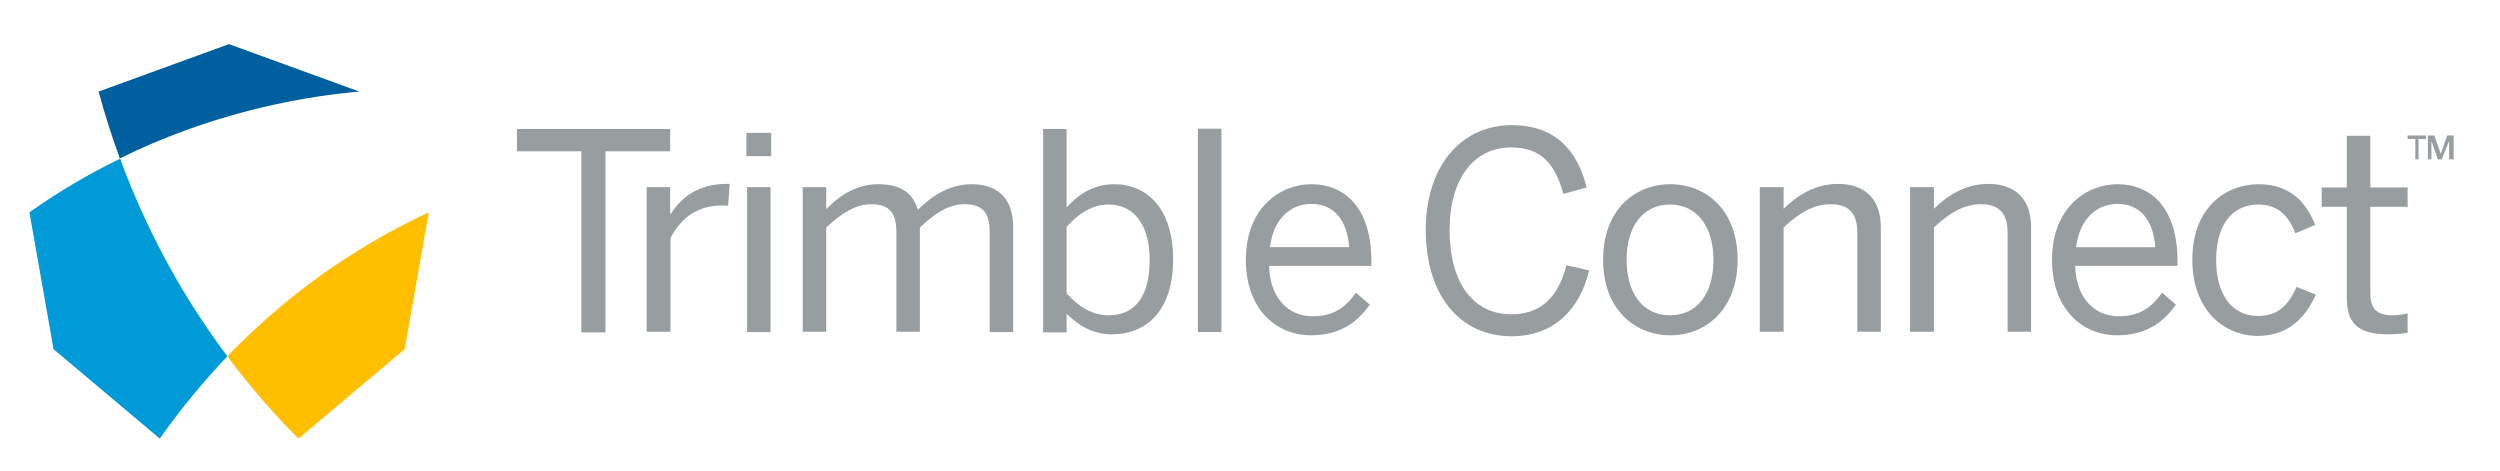 <svg xmlns="http://www.w3.org/2000/svg" width="170" height="32" viewBox="0 0 170 32">
  <g fill="none" fill-rule="evenodd">
    <g transform="translate(2 3)">
      <path fill="#005F9E" d="M22.43,3.227 L13.568,0 L4.705,3.227 C5.121,4.763 5.602,6.278 6.149,7.771 C7.615,7.046 9.103,6.41 10.679,5.839 C14.574,4.434 18.513,3.578 22.43,3.227 L22.43,3.227 Z"/>
      <path fill="#FFBE00" d="M17.003,17.912 C15.756,18.966 14.574,20.063 13.458,21.227 C14.946,23.224 16.566,25.09 18.294,26.824 L25.516,20.744 L27.157,11.437 C23.59,13.105 20.155,15.256 17.003,17.912 L17.003,17.912 Z"/>
      <path fill="#009AD9" d="M6.171,7.793 C3.983,8.846 1.926,10.076 0,11.437 L1.641,20.744 L8.863,26.824 C10.241,24.871 11.773,23.005 13.458,21.227 C12.211,19.559 11.029,17.78 9.957,15.915 C8.447,13.28 7.178,10.559 6.171,7.793 L6.171,7.793 Z"/>
      <g fill="#989D9F" transform="translate(33.044 5.707)">
        <polygon points="4.486 13.873 4.486 1.58 .109 1.58 .109 .066 10.526 .066 10.526 1.58 6.127 1.58 6.127 13.895 4.486 13.895"/>
        <path d="M8.928 13.873L8.928 4.017 10.526 4.017 10.526 5.839 10.57 5.839C11.292 4.698 12.452 3.798 14.377 3.798L14.574 3.798 14.465 5.29C14.399 5.268 14.049 5.268 14.005 5.268 12.43 5.268 11.27 6.08 10.548 7.485L10.548 13.851 8.928 13.851 8.928 13.873zM15.712 1.91L15.712.329 17.397.329 17.397 1.91 15.712 1.91 15.712 1.91zM15.756 13.873L15.756 4.017 17.353 4.017 17.353 13.873 15.756 13.873 15.756 13.873zM19.542 13.873L19.542 4.017 21.139 4.017 21.139 5.51C22.08 4.566 23.196 3.82 24.684 3.82 26.347 3.82 27.048 4.522 27.376 5.554 28.317 4.61 29.542 3.82 31.009 3.82 33.022 3.82 33.853 5.005 33.853 6.761L33.853 13.873 32.256 13.873 32.256 7.112C32.256 5.795 31.818 5.18 30.549 5.18 29.455 5.18 28.536 5.795 27.507 6.761L27.507 13.851 25.91 13.851 25.91 7.112C25.91 5.795 25.472 5.18 24.203 5.18 23.131 5.18 22.19 5.795 21.139 6.761L21.139 13.851 19.542 13.851 19.542 13.873zM37.486 12.622L37.486 13.895 35.889 13.895 35.889.066 37.486.066 37.486 5.4C38.23 4.566 39.259 3.82 40.725 3.82 42.979 3.82 44.729 5.51 44.729 8.934 44.729 12.38 42.957 14.027 40.55 14.027 39.368 14.027 38.34 13.5 37.486 12.622L37.486 12.622zM43.132 8.956C43.132 6.432 41.95 5.202 40.353 5.202 39.215 5.202 38.296 5.817 37.486 6.717L37.486 11.239C38.34 12.205 39.302 12.732 40.331 12.732 42.06 12.732 43.132 11.568 43.132 8.956L43.132 8.956z"/>
        <polygon points="46.414 13.873 46.414 .044 48.012 .044 48.012 13.873"/>
        <path d="M49.675,8.956 C49.675,5.378 52.06,3.82 54.117,3.82 C56.437,3.82 58.21,5.466 58.21,9.044 L58.21,9.373 L51.251,9.373 C51.316,11.59 52.586,12.798 54.205,12.798 C55.627,12.798 56.415,12.227 57.159,11.195 L58.1,12.007 C57.181,13.324 55.934,14.093 54.095,14.093 C51.798,14.093 49.675,12.38 49.675,8.956 L49.675,8.956 Z M56.7,8.1 C56.568,6.344 55.737,5.159 54.117,5.159 C52.804,5.159 51.557,6.08 51.316,8.1 L56.7,8.1 L56.7,8.1 Z"/>
      </g>
      <g fill="#989D9F" transform="translate(94.755 5.488)">
        <path d="M.197 7.134C.197 2.81 2.604.022 6.04.022 8.972.022 10.504 1.712 11.139 4.259L9.563 4.698C8.972 2.612 8.009 1.537 5.996 1.537 3.436 1.537 1.816 3.71 1.816 7.134 1.816 10.8 3.458 12.885 6.018 12.885 7.966 12.885 9.191 11.788 9.76 9.549L11.314 9.9C10.635 12.622 8.885 14.378 5.996 14.378 2.56 14.356.197 11.656.197 7.134L.197 7.134zM12.255 9.176C12.255 5.773 14.421 4.039 16.828 4.039 19.235 4.039 21.402 5.773 21.402 9.176 21.402 12.556 19.235 14.312 16.828 14.312 14.421 14.312 12.255 12.556 12.255 9.176L12.255 9.176zM19.761 9.176C19.761 7.112 18.776 5.422 16.806 5.422 14.924 5.422 13.852 6.959 13.852 9.176 13.852 11.261 14.815 12.951 16.806 12.951 18.688 12.951 19.761 11.437 19.761 9.176L19.761 9.176zM22.912 14.093L22.912 4.237 24.531 4.237 24.531 5.707C25.385 4.873 26.61 4.017 28.229 4.017 30.111 4.017 31.14 5.093 31.14 6.959L31.14 14.071 29.542 14.071 29.542 7.332C29.542 6.015 28.973 5.4 27.726 5.4 26.544 5.4 25.56 6.015 24.531 6.98L24.531 14.071 22.912 14.071 22.912 14.093zM33.131 14.093L33.131 4.237 34.751 4.237 34.751 5.707C35.604 4.873 36.83 4.017 38.449 4.017 40.331 4.017 41.359 5.093 41.359 6.959L41.359 14.071 39.762 14.071 39.762 7.332C39.762 6.015 39.193 5.4 37.946 5.4 36.764 5.4 35.779 6.015 34.751 6.98L34.751 14.071 33.131 14.071 33.131 14.093zM42.782 9.176C42.782 5.598 45.167 4.039 47.224 4.039 49.544 4.039 51.316 5.685 51.316 9.263L51.316 9.593 44.357 9.593C44.423 11.81 45.692 13.017 47.312 13.017 48.734 13.017 49.522 12.446 50.266 11.415L51.207 12.227C50.288 13.544 49.04 14.312 47.202 14.312 44.905 14.312 42.782 12.6 42.782 9.176L42.782 9.176zM49.806 8.32C49.675 6.563 48.844 5.378 47.224 5.378 45.911 5.378 44.664 6.3 44.423 8.32L49.806 8.32 49.806 8.32zM52.323 9.176C52.323 5.576 54.643 4.039 56.831 4.039 59.041 4.039 60.092 5.356 60.682 6.805L59.326 7.376C58.844 6.102 58.078 5.422 56.787 5.422 55.365 5.422 53.942 6.41 53.942 9.198 53.942 11.634 55.102 12.995 56.765 12.995 58.013 12.995 58.779 12.446 59.413 11.02L60.726 11.546C59.96 13.193 58.822 14.356 56.7 14.356 54.424 14.312 52.323 12.556 52.323 9.176L52.323 9.176zM62.827 11.722L62.827 5.576 61.12 5.576 61.12 4.259 62.827 4.259 62.827.746 64.424.746 64.424 4.259 66.963 4.259 66.963 5.576 64.424 5.576 64.424 11.371C64.424 12.424 64.753 12.951 65.956 12.951 66.306 12.951 66.7 12.885 66.963 12.82L66.963 14.137C66.678 14.202 66.066 14.246 65.562 14.246 63.505 14.224 62.827 13.434 62.827 11.722L62.827 11.722z"/>
      </g>
      <path fill="#989D9F" d="M162.483,7.837 L162.243,7.837 L162.243,6.454 L161.718,6.454 L161.718,6.212 L162.965,6.212 L162.965,6.454 L162.462,6.454 L162.462,7.837 L162.483,7.837 Z M163.775,7.837 L163.337,6.585 L163.337,6.585 L163.337,6.893 L163.337,7.837 L163.096,7.837 L163.096,6.212 L163.534,6.212 L163.971,7.463 L164.409,6.212 L164.847,6.212 L164.847,7.837 L164.54,7.837 L164.54,6.893 L164.54,6.585 L164.54,6.585 L164.037,7.837 L163.775,7.837 L163.775,7.837 Z"/>
    </g>
  </g>
</svg>
